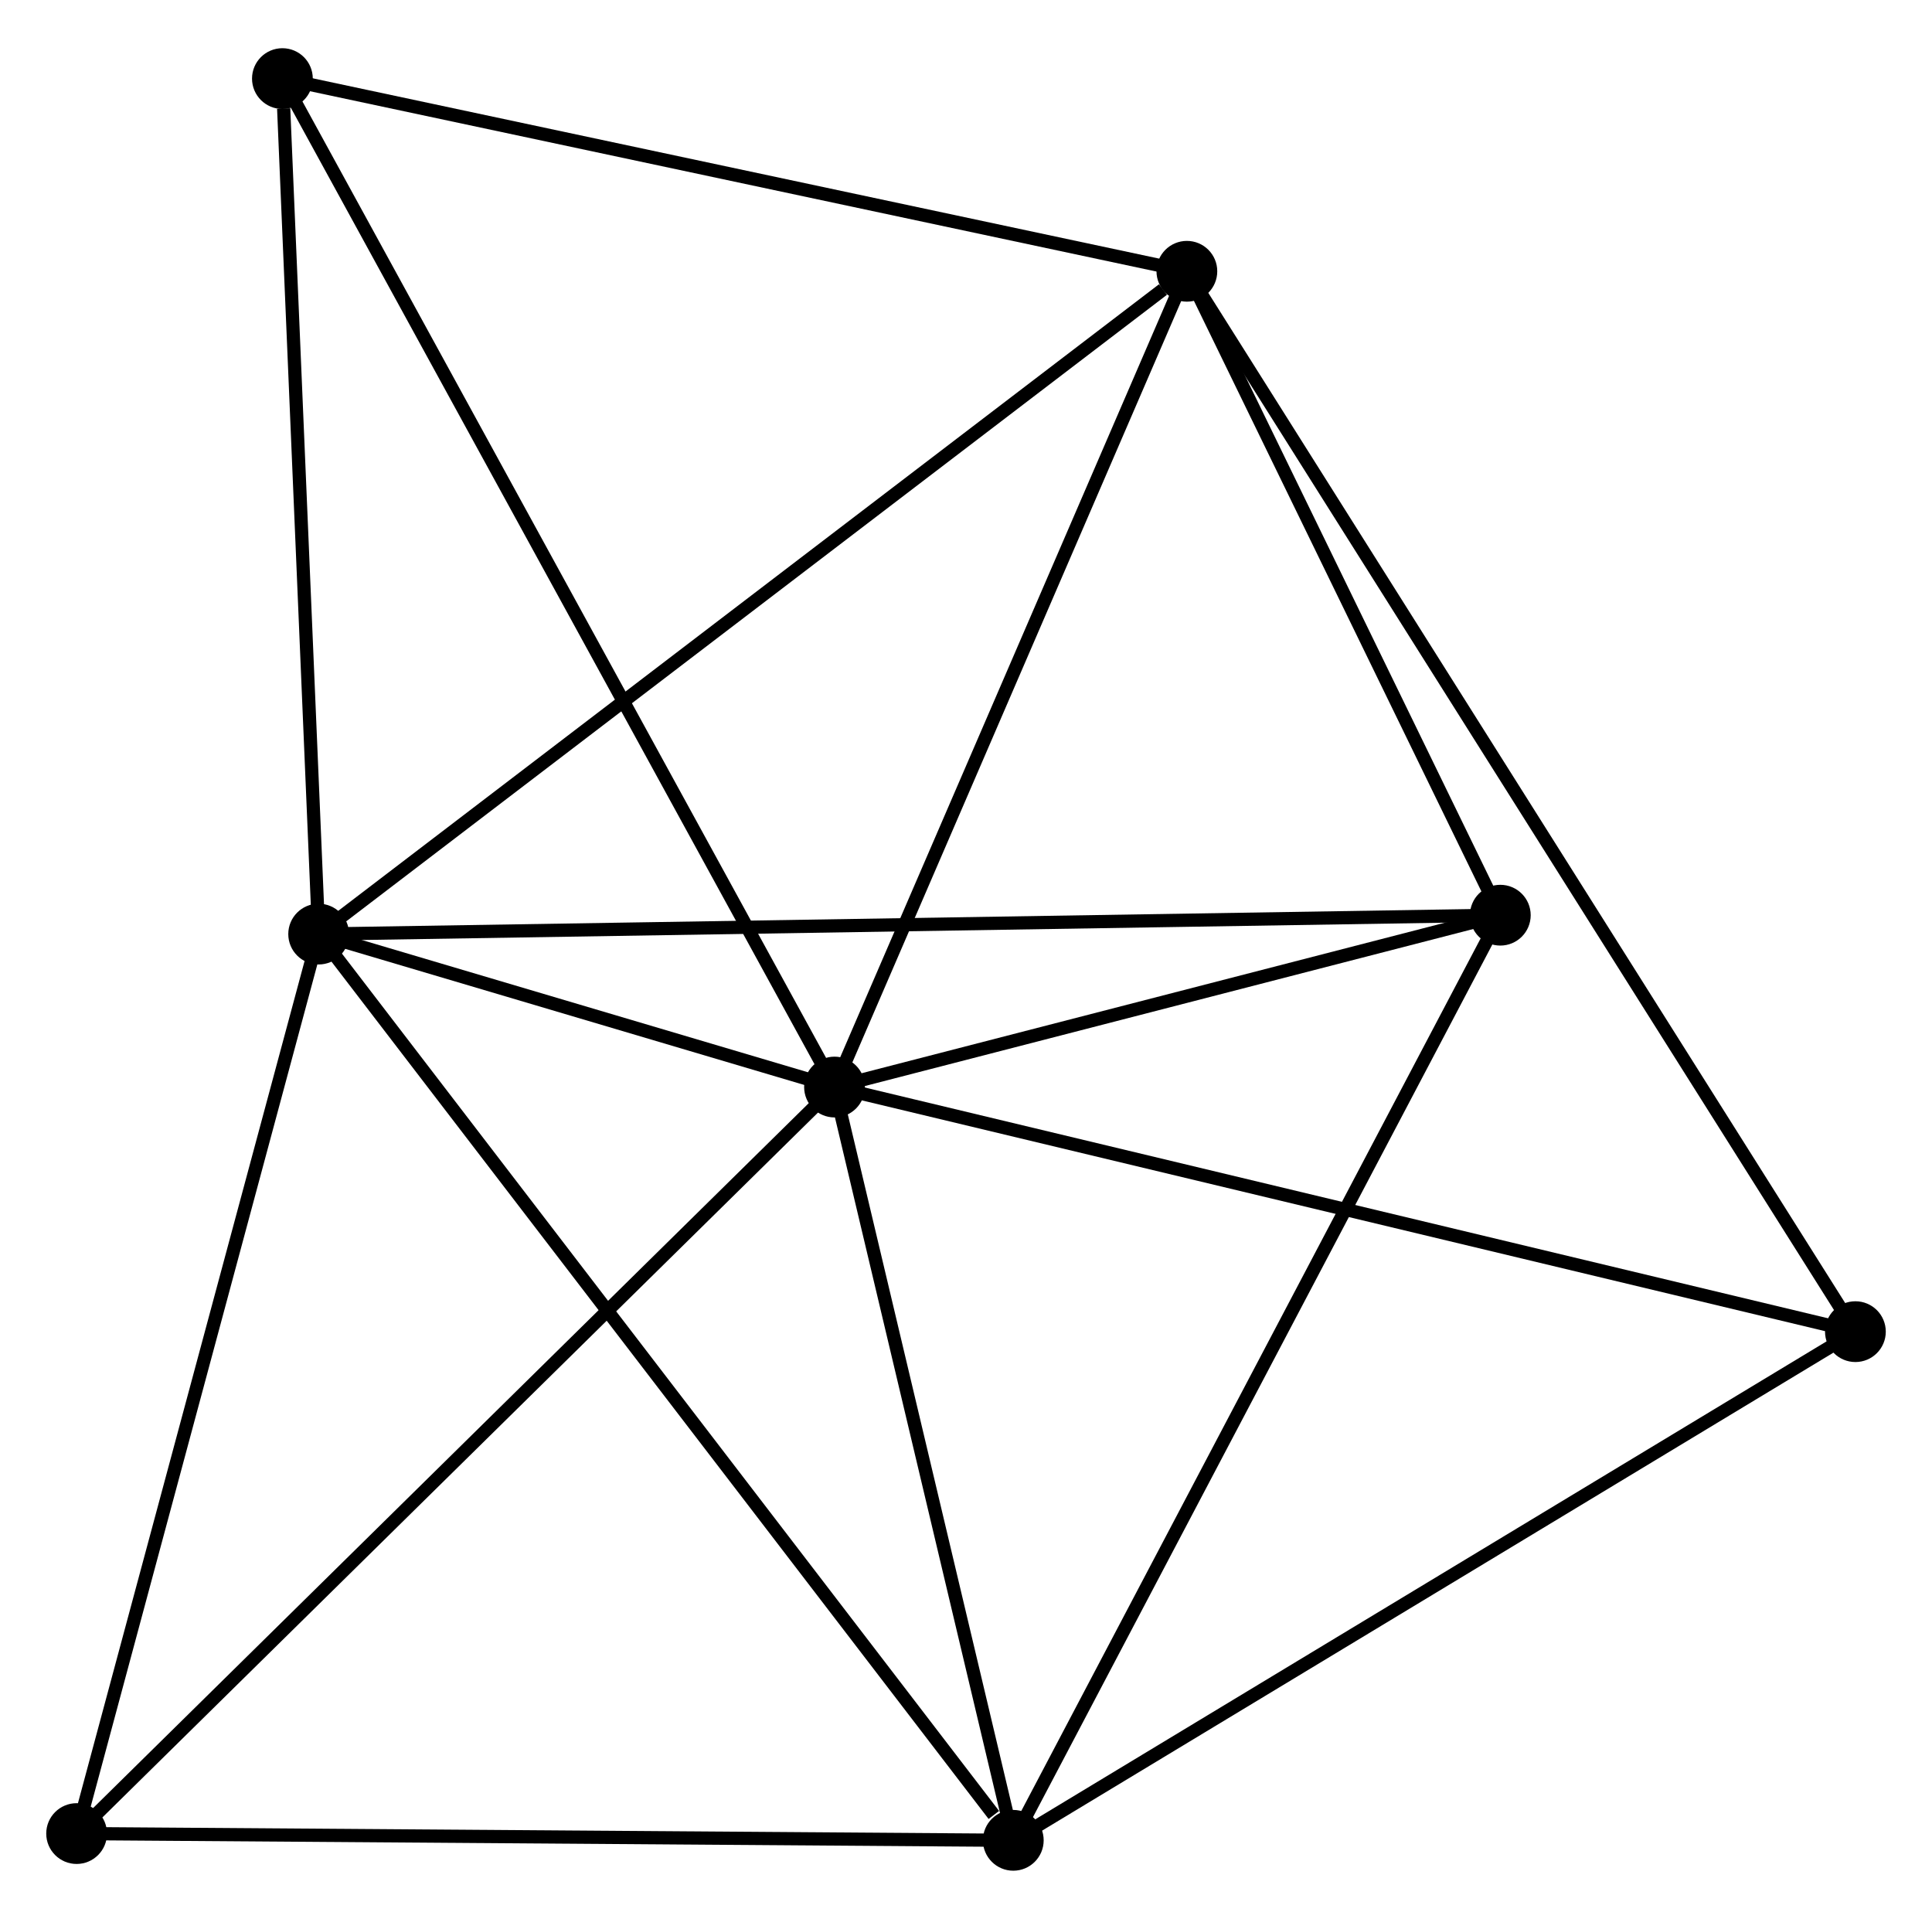<?xml version="1.0" encoding="UTF-8" standalone="no"?>
<!DOCTYPE svg PUBLIC "-//W3C//DTD SVG 1.1//EN"
 "http://www.w3.org/Graphics/SVG/1.1/DTD/svg11.dtd">
<!-- Generated by graphviz version 2.36.0 (20140111.2315)
 -->
<!-- Title: %3 Pages: 1 -->
<svg width="146pt" height="145pt"
 viewBox="0.00 0.00 146.25 144.95" xmlns="http://www.w3.org/2000/svg" xmlns:xlink="http://www.w3.org/1999/xlink">
<g id="graph0" class="graph" transform="scale(1 1) rotate(0) translate(4 140.951)">
<title>%3</title>
<!-- 0 -->
<g id="node1" class="node"><title>0</title>
<ellipse fill="black" stroke="black" cx="59.172" cy="-58.818" rx="1.8" ry="1.8"/>
</g>
<!-- 1 -->
<g id="node2" class="node"><title>1</title>
<ellipse fill="black" stroke="black" cx="20.122" cy="-70.396" rx="1.8" ry="1.8"/>
</g>
<!-- 0&#45;&#45;1 -->
<g id="edge1" class="edge"><title>0&#45;&#45;1</title>
<path fill="none" stroke="black" d="M57.073,-59.441C50.229,-61.47 28.629,-67.874 22.046,-69.826"/>
</g>
<!-- 2 -->
<g id="node3" class="node"><title>2</title>
<ellipse fill="black" stroke="black" cx="72.705" cy="-1.8" rx="1.8" ry="1.8"/>
</g>
<!-- 0&#45;&#45;2 -->
<g id="edge2" class="edge"><title>0&#45;&#45;2</title>
<path fill="none" stroke="black" d="M59.623,-56.921C61.677,-48.264 70.152,-12.555 72.239,-3.763"/>
</g>
<!-- 3 -->
<g id="node4" class="node"><title>3</title>
<ellipse fill="black" stroke="black" cx="85.845" cy="-120.566" rx="1.8" ry="1.8"/>
</g>
<!-- 0&#45;&#45;3 -->
<g id="edge3" class="edge"><title>0&#45;&#45;3</title>
<path fill="none" stroke="black" d="M59.942,-60.6C63.837,-69.617 81.34,-110.139 85.123,-118.895"/>
</g>
<!-- 4 -->
<g id="node5" class="node"><title>4</title>
<ellipse fill="black" stroke="black" cx="109.572" cy="-71.826" rx="1.8" ry="1.8"/>
</g>
<!-- 0&#45;&#45;4 -->
<g id="edge4" class="edge"><title>0&#45;&#45;4</title>
<path fill="none" stroke="black" d="M61.338,-59.377C69.628,-61.517 99.292,-69.172 107.471,-71.283"/>
</g>
<!-- 5 -->
<g id="node6" class="node"><title>5</title>
<ellipse fill="black" stroke="black" cx="1.8" cy="-2.311" rx="1.8" ry="1.8"/>
</g>
<!-- 0&#45;&#45;5 -->
<g id="edge5" class="edge"><title>0&#45;&#45;5</title>
<path fill="none" stroke="black" d="M57.754,-57.422C49.886,-49.672 11.649,-12.012 3.379,-3.867"/>
</g>
<!-- 6 -->
<g id="node7" class="node"><title>6</title>
<ellipse fill="black" stroke="black" cx="17.378" cy="-135.151" rx="1.8" ry="1.8"/>
</g>
<!-- 0&#45;&#45;6 -->
<g id="edge6" class="edge"><title>0&#45;&#45;6</title>
<path fill="none" stroke="black" d="M58.299,-60.413C52.86,-70.347 23.671,-123.657 18.246,-133.565"/>
</g>
<!-- 7 -->
<g id="node8" class="node"><title>7</title>
<ellipse fill="black" stroke="black" cx="136.452" cy="-40.303" rx="1.8" ry="1.8"/>
</g>
<!-- 0&#45;&#45;7 -->
<g id="edge7" class="edge"><title>0&#45;&#45;7</title>
<path fill="none" stroke="black" d="M61.083,-58.361C71.774,-55.799 124.092,-43.265 134.609,-40.745"/>
</g>
<!-- 1&#45;&#45;2 -->
<g id="edge8" class="edge"><title>1&#45;&#45;2</title>
<path fill="none" stroke="black" d="M21.221,-68.963C27.946,-60.19 63.53,-13.769 71.233,-3.72"/>
</g>
<!-- 1&#45;&#45;3 -->
<g id="edge9" class="edge"><title>1&#45;&#45;3</title>
<path fill="none" stroke="black" d="M21.747,-71.636C30.761,-78.517 74.562,-111.953 84.036,-119.185"/>
</g>
<!-- 1&#45;&#45;4 -->
<g id="edge10" class="edge"><title>1&#45;&#45;4</title>
<path fill="none" stroke="black" d="M21.991,-70.426C33.632,-70.612 96.103,-71.61 107.714,-71.796"/>
</g>
<!-- 1&#45;&#45;5 -->
<g id="edge11" class="edge"><title>1&#45;&#45;5</title>
<path fill="none" stroke="black" d="M19.594,-68.432C16.918,-58.49 4.894,-13.809 2.296,-4.155"/>
</g>
<!-- 1&#45;&#45;6 -->
<g id="edge12" class="edge"><title>1&#45;&#45;6</title>
<path fill="none" stroke="black" d="M20.043,-72.264C19.649,-81.554 17.904,-122.734 17.474,-132.884"/>
</g>
<!-- 2&#45;&#45;4 -->
<g id="edge13" class="edge"><title>2&#45;&#45;4</title>
<path fill="none" stroke="black" d="M73.616,-3.531C78.672,-13.135 103.243,-59.804 108.557,-69.898"/>
</g>
<!-- 2&#45;&#45;5 -->
<g id="edge14" class="edge"><title>2&#45;&#45;5</title>
<path fill="none" stroke="black" d="M70.659,-1.815C60.305,-1.889 13.774,-2.225 3.719,-2.298"/>
</g>
<!-- 2&#45;&#45;7 -->
<g id="edge15" class="edge"><title>2&#45;&#45;7</title>
<path fill="none" stroke="black" d="M74.281,-2.752C83.023,-8.032 125.508,-33.693 134.697,-39.243"/>
</g>
<!-- 3&#45;&#45;4 -->
<g id="edge16" class="edge"><title>3&#45;&#45;4</title>
<path fill="none" stroke="black" d="M86.634,-118.945C90.237,-111.545 105.097,-81.019 108.755,-73.504"/>
</g>
<!-- 3&#45;&#45;6 -->
<g id="edge17" class="edge"><title>3&#45;&#45;6</title>
<path fill="none" stroke="black" d="M83.87,-120.987C73.871,-123.117 28.941,-132.688 19.232,-134.756"/>
</g>
<!-- 3&#45;&#45;7 -->
<g id="edge18" class="edge"><title>3&#45;&#45;7</title>
<path fill="none" stroke="black" d="M86.902,-118.89C93.488,-108.445 128.832,-52.389 135.401,-41.971"/>
</g>
</g>
</svg>
